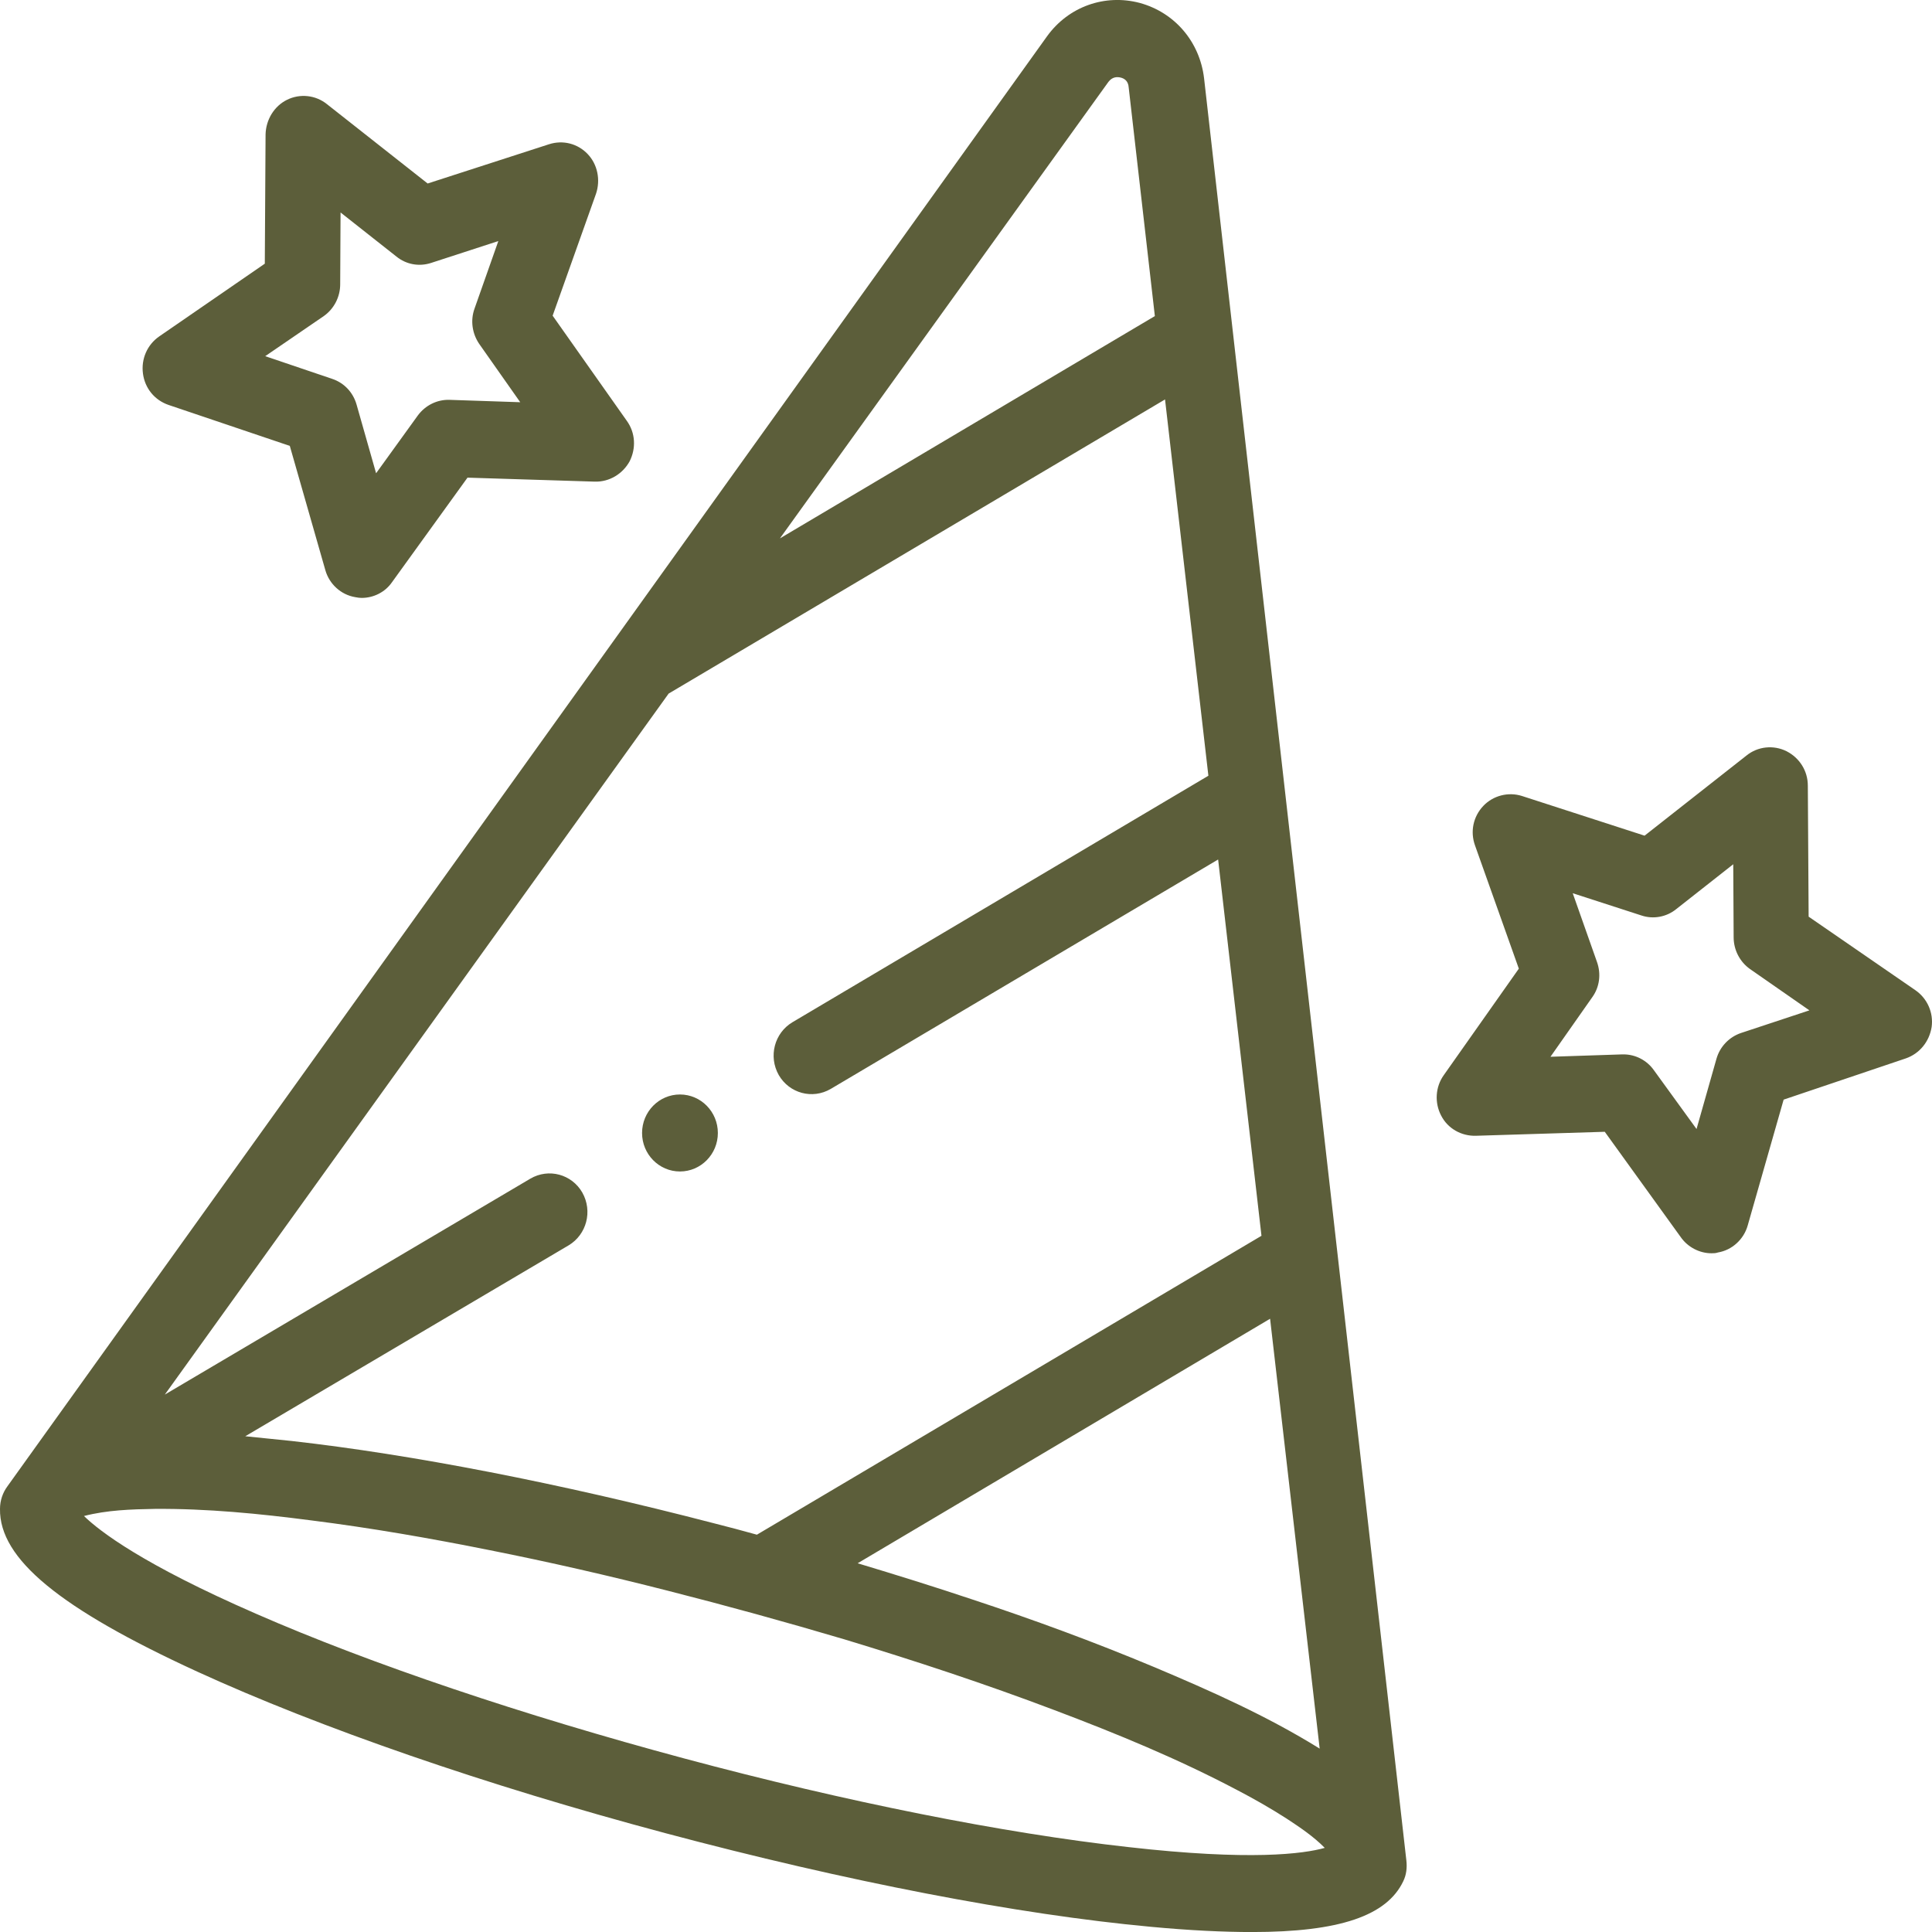 <svg width="48" height="48" viewBox="0 0 48 48" fill="none" xmlns="http://www.w3.org/2000/svg">
<path fill-rule="evenodd" clip-rule="evenodd" d="M29.915 1.946C29.808 1.039 29.187 0.309 28.314 0.072C27.45 -0.155 26.548 0.161 26.014 0.901L0.185 36.926C0.068 37.084 0 37.281 0 37.488C-0.019 38.73 1.485 39.963 4.9 41.531C7.937 42.922 12.061 44.352 16.534 45.545C21.007 46.738 25.287 47.567 28.605 47.872C29.556 47.961 30.39 48.001 31.108 48.001C33.282 48.001 34.456 47.596 34.864 46.738C34.941 46.581 34.961 46.403 34.941 46.225L29.915 1.946ZM32.787 43.444C31.487 42.636 30.07 42.005 28.663 41.413C27.179 40.792 25.675 40.239 24.151 39.736C23.21 39.421 22.259 39.125 21.308 38.839L31.555 32.764L32.787 43.444ZM27.538 2.035C27.635 1.907 27.751 1.907 27.838 1.926C27.926 1.946 28.032 2.005 28.042 2.173L28.692 7.853L19.377 13.376L27.538 2.035ZM16.612 17.232L28.945 9.924L30.022 19.273L19.688 25.397C19.241 25.664 19.086 26.245 19.348 26.709C19.61 27.163 20.183 27.32 20.639 27.054L30.264 21.354L31.341 30.703L18.805 38.129C18.446 38.03 18.087 37.932 17.728 37.843C13.895 36.847 10.237 36.137 7.248 35.801C7.054 35.782 6.863 35.762 6.671 35.742C6.479 35.723 6.288 35.703 6.094 35.683L14.128 30.94C14.574 30.673 14.729 30.092 14.467 29.628C14.206 29.174 13.633 29.017 13.177 29.283L4.095 34.648L16.612 17.232ZM28.032 45.89C24.927 45.545 21.017 44.766 17.01 43.691C13.002 42.616 9.218 41.344 6.356 40.091C3.552 38.869 2.484 38.05 2.086 37.665C2.659 37.517 3.26 37.498 3.843 37.488C5.143 37.478 6.443 37.606 7.734 37.774C9.218 37.961 10.693 38.218 12.168 38.514C13.652 38.809 15.118 39.145 16.583 39.519C18.058 39.894 19.523 40.298 20.988 40.732C22.744 41.265 24.481 41.837 26.199 42.488C27.741 43.07 29.274 43.701 30.73 44.47C31.147 44.687 31.564 44.924 31.962 45.18C32.292 45.397 32.632 45.624 32.913 45.91C32.389 46.058 31.07 46.235 28.032 45.89ZM7.2 11.078L4.192 10.062C3.843 9.944 3.6 9.648 3.552 9.283C3.503 8.918 3.658 8.563 3.959 8.356L6.579 6.551L6.598 3.337C6.608 2.972 6.812 2.636 7.132 2.479C7.452 2.321 7.84 2.36 8.122 2.587L10.625 4.559L13.643 3.583C13.982 3.475 14.351 3.563 14.603 3.83C14.846 4.086 14.924 4.471 14.807 4.816L13.73 7.843L15.574 10.457C15.787 10.753 15.807 11.137 15.642 11.463C15.467 11.778 15.137 11.976 14.778 11.966L11.615 11.867L9.742 14.461C9.567 14.717 9.276 14.855 8.985 14.855C8.934 14.855 8.891 14.848 8.842 14.839L8.842 14.839L8.82 14.835C8.471 14.776 8.18 14.51 8.083 14.165L7.2 11.078ZM8.452 7.064C8.452 7.38 8.296 7.676 8.044 7.853L6.589 8.849L8.248 9.411C8.549 9.51 8.772 9.747 8.859 10.052L9.344 11.758L10.383 10.319C10.567 10.072 10.858 9.924 11.168 9.934L12.925 9.993L11.906 8.544C11.731 8.287 11.683 7.962 11.79 7.666L12.381 5.989L10.712 6.532C10.412 6.63 10.091 6.571 9.849 6.374L8.461 5.279L8.452 7.064ZM44.935 22.774L47.584 24.599C47.885 24.806 48.04 25.161 47.991 25.516C47.933 25.881 47.69 26.177 47.351 26.295L44.314 27.32L43.421 30.447C43.324 30.792 43.033 31.058 42.684 31.117C42.625 31.137 42.577 31.137 42.519 31.137C42.228 31.137 41.937 30.989 41.762 30.742L39.87 28.119L36.668 28.218C36.309 28.228 35.969 28.04 35.804 27.715C35.639 27.399 35.659 27.005 35.872 26.709L37.735 24.066L36.648 21.009C36.522 20.664 36.6 20.289 36.852 20.023C37.095 19.766 37.473 19.668 37.813 19.776L40.859 20.762L43.392 18.77C43.673 18.543 44.062 18.504 44.382 18.662C44.712 18.829 44.915 19.155 44.915 19.52L44.935 22.774ZM42.645 26.305C42.732 25.999 42.965 25.762 43.256 25.664L44.954 25.102L43.479 24.076C43.227 23.898 43.072 23.603 43.072 23.287L43.062 21.472L41.645 22.587C41.403 22.784 41.073 22.843 40.782 22.745L39.074 22.192L39.676 23.898C39.782 24.194 39.744 24.52 39.559 24.776L38.521 26.255L40.306 26.196H40.336C40.636 26.196 40.918 26.344 41.092 26.591L42.15 28.05L42.645 26.305ZM17.835 28.149C17.835 28.677 17.413 29.105 16.893 29.105C16.374 29.105 15.952 28.677 15.952 28.149C15.952 27.62 16.374 27.192 16.893 27.192C17.413 27.192 17.835 27.62 17.835 28.149Z" fill="#5C5E3A"/>
</svg>
